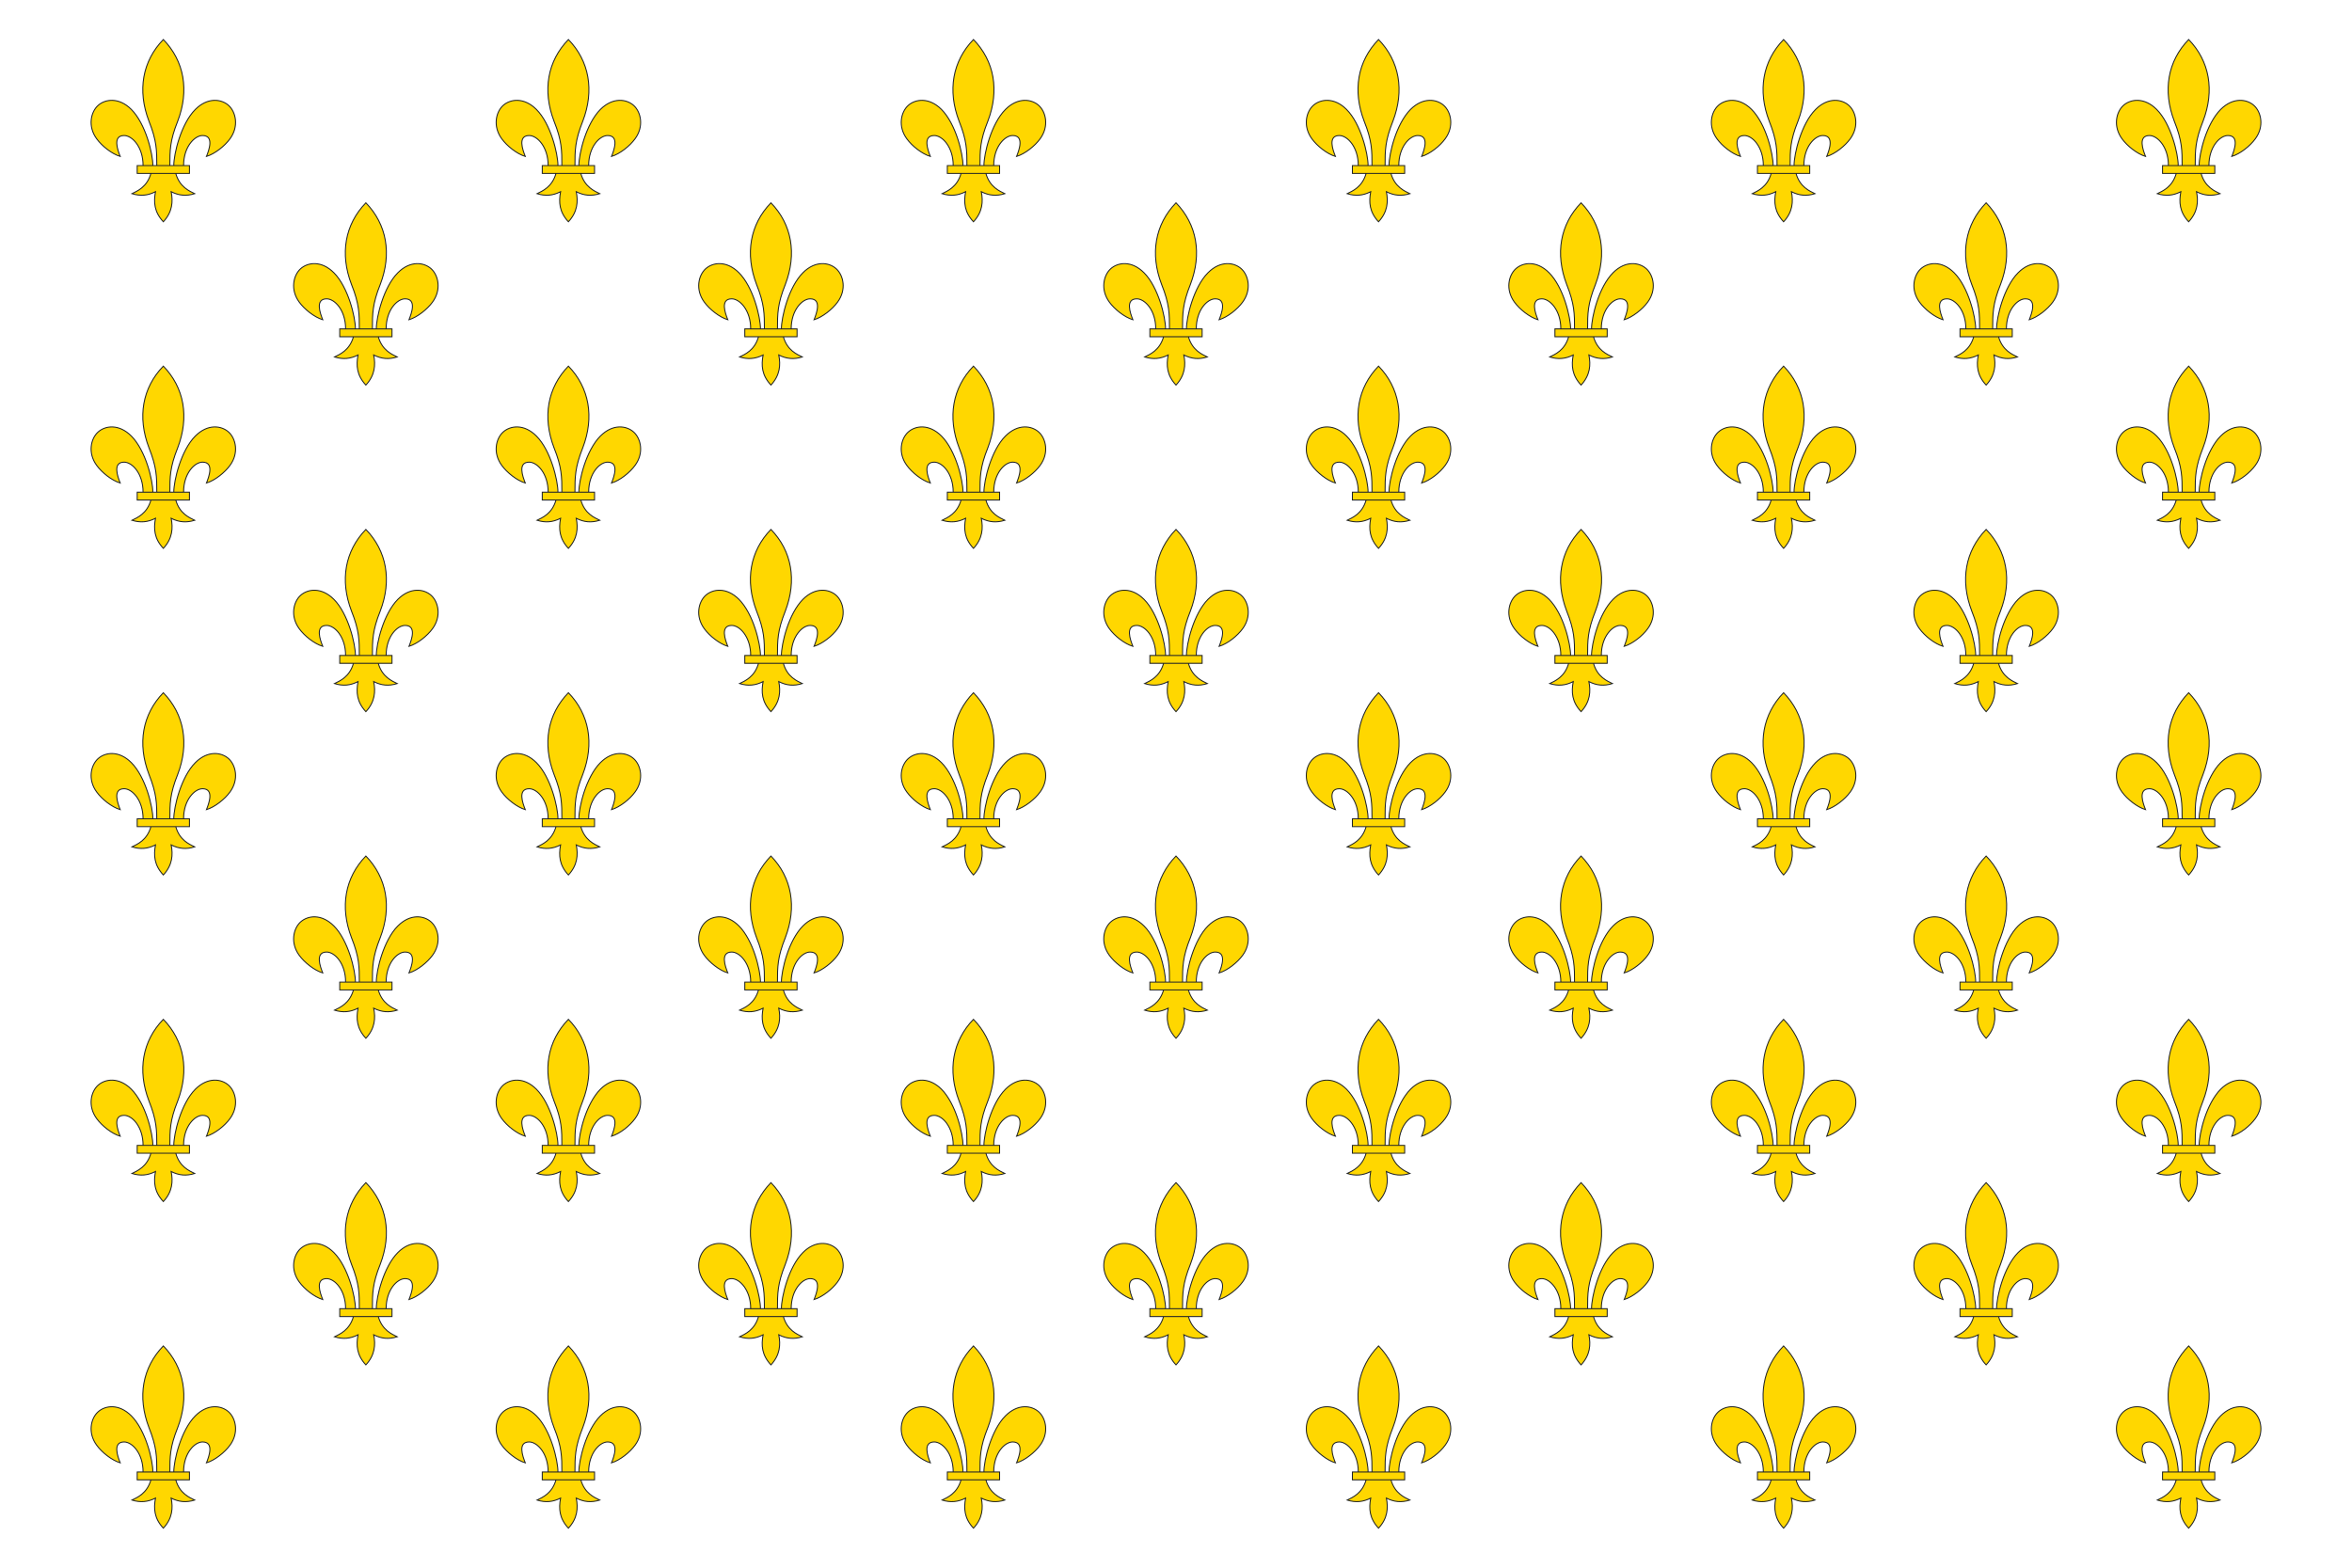 <?xml version="1.0" encoding="UTF-8"?>
<svg xmlns="http://www.w3.org/2000/svg" width="1200px" height="800px" viewBox="0 0 3600 2400" xmlns:xlink="http://www.w3.org/1999/xlink">
<defs>
<path id="1"  fill="#ffd700" stroke="#202326" stroke-width="1.5" d="M-40 65.5l80 0 0 -12 -80 0 0 12zm56 -12c0,-18 11,-64 33,-86 19,-19 40,-16 51,-6 11,10 16,32 2,51 -8,11 -23,23 -36,27 4,-10 12,-32 -6,-32 -12,0 -29,17 -29,46l-15 0zm-32 0c0,-18 -11,-64 -33,-86 -19,-19 -40,-16 -51,-6 -11,10 -16,32 -2,51 8,11 23,23 36,27 -4,-10 -12,-32 6,-32 12,0 29,17 29,46l15 0zm26 0c0,-23 0,-38 12,-68 18,-47 10,-92 -22,-125 -32,33 -40,78 -22,125 12,30 12,45 12,68l20 0zm9 12c6,21 21,27 29,31 -13,4 -24,3 -36,-3 3,15 2,31 -12,46 -14,-15 -15,-30 -12,-46 -12,6 -23,7 -36,3 8,-4 23,-10 29,-31l38 0z"/>
</defs>
<rect fill="#fff" width="3600" height="2400"/>
<g id="3">
<g id="2">
<use xlink:href="#1" transform="translate(250,200)"/>
<use xlink:href="#1" transform="translate(250,700)"/>
<use xlink:href="#1" transform="translate(250,1200)"/>
<use xlink:href="#1" transform="translate(250,1700)"/>
</g>
<use xlink:href="#2" transform="translate(310,250)"/>
<use xlink:href="#1" transform="translate(250,2200)"/>
</g>
<use xlink:href="#3" transform="translate(620,0)"/>
<use xlink:href="#3" transform="translate(1240,0)"/>
<use xlink:href="#3" transform="translate(1860,0)"/>
<use xlink:href="#3" transform="translate(2480,0)"/>
<use xlink:href="#2" transform="translate(3100,0)"/>
<use xlink:href="#1" transform="translate(3350,2200)"/>
</svg>